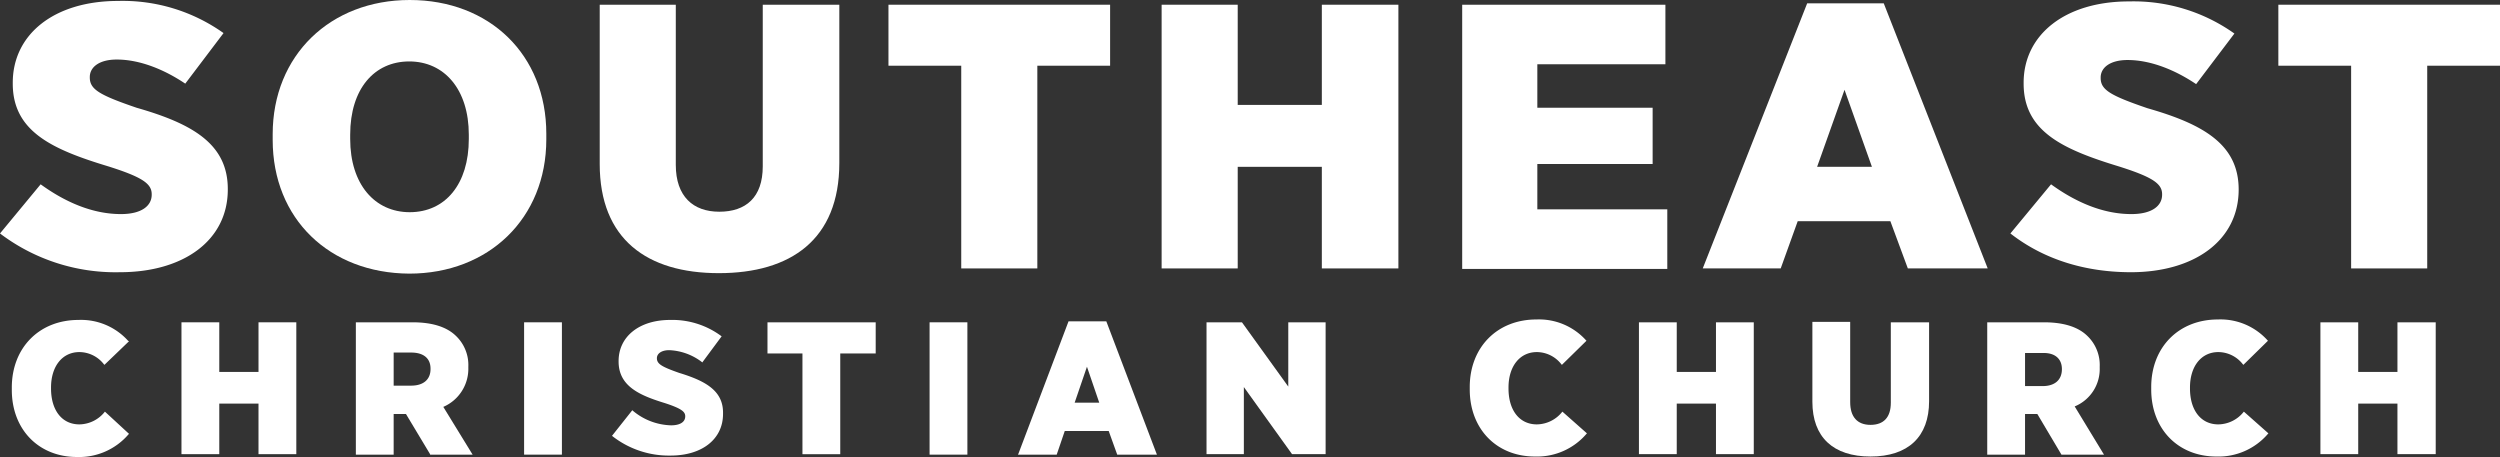 <svg xmlns="http://www.w3.org/2000/svg" width="434.516" height="79.429" viewBox="0 0 434.516 79.429"><rect x="0" y="0" width="434.516" height="79.429" fill="#333333" stroke="none"/><defs><style>.a{fill:#fff;}</style></defs><g transform="translate(-3 -4.9)"><g transform="translate(5.053 60.426)"><path class="a" d="M21.681,88.535a5.725,5.725,0,0,1-4.436,2.218c-3.039,0-4.928-2.464-4.928-6.243v-.164c0-3.7,1.971-6.16,4.928-6.16a5.433,5.433,0,0,1,4.271,2.136l.082.082L25.87,76.3l-.164-.082A11,11,0,0,0,17.082,72.6C10.264,72.6,5.5,77.446,5.5,84.346v.411c0,6.9,4.682,11.664,11.335,11.664a11.3,11.3,0,0,0,8.953-3.943l.082-.082-4.189-3.861Z" transform="translate(-5.5 -72.518)"/><path class="a" d="M54.789,81.725H47.971V73.1H41.4V96.017h6.571V87.228h6.818v8.789H61.36V73.1H54.789Z" transform="translate(-11.912 -72.607)"/><path class="a" d="M97.849,80.985v-.164A7,7,0,0,0,95.631,75.4c-1.643-1.561-4.189-2.3-7.475-2.3H78.3v23h6.571V89.035h2.136L91.2,96.017V96.1h7.393L93.5,87.8A7.214,7.214,0,0,0,97.849,80.985ZM84.871,78.357H87.91c2.136,0,3.368.986,3.368,2.793v.082c0,1.807-1.232,2.875-3.368,2.875H84.871Z" transform="translate(-18.503 -72.607)"/><rect class="a" width="6.571" height="22.999" transform="translate(89.039 0.493)"/><path class="a" d="M144.164,81.8c-3.039-1.068-3.861-1.561-3.861-2.546h0c0-.821.821-1.4,2.136-1.4a10.006,10.006,0,0,1,5.668,2.053l.082.082,3.286-4.436.082-.082-.082-.082A14.287,14.287,0,0,0,142.6,72.6c-5.339,0-8.953,2.875-8.953,7.146v.082c0,4.353,3.778,5.914,8.05,7.228,3.039.986,3.532,1.561,3.532,2.3h0c0,.986-.9,1.561-2.464,1.561a10.761,10.761,0,0,1-6.653-2.546l-.082-.082-3.45,4.353-.082.082.082.082a15.934,15.934,0,0,0,10.1,3.368c5.5,0,9.117-2.875,9.117-7.228v-.082C151.885,84.921,148.764,83.2,144.164,81.8Z" transform="translate(-28.183 -72.518)"/><path class="a" d="M165.4,78.521h6.078v17.5h6.571v-17.5h6.16V73.1H165.4Z" transform="translate(-34.06 -72.607)"/><rect class="a" width="6.571" height="22.999" transform="translate(159.514 0.493)"/><path class="a" d="M233.76,72.9h-6.571l-8.707,23-.082.164h6.735l1.4-4.107h7.639l1.479,4.107h6.9L233.76,72.9Zm-1.232,14.128h-4.271l2.136-6.243Z" transform="translate(-43.526 -72.571)"/><path class="a" d="M272.51,84.271,264.46,73.1H258.3V96.017h6.489V84.353l8.378,11.664H279V73.1H272.51Z" transform="translate(-50.652 -72.607)"/><path class="a" d="M330.1,88.517a5.725,5.725,0,0,1-4.436,2.218c-3.039,0-4.928-2.464-4.928-6.243v-.164c0-3.7,1.971-6.16,4.928-6.16a5.433,5.433,0,0,1,4.271,2.136l.082.082,4.189-4.107.082-.082-.082-.082a11,11,0,0,0-8.625-3.614C318.764,72.5,314,77.346,314,84.246v.411c0,6.9,4.682,11.664,11.335,11.664a11.3,11.3,0,0,0,8.953-3.943l.082-.082L330.1,88.517Z" transform="translate(-60.601 -72.5)"/><path class="a" d="M363.189,81.725h-6.818V73.1H349.8V96.017h6.571V87.228h6.818v8.789h6.571V73.1h-6.571Z" transform="translate(-66.995 -72.607)"/><path class="a" d="M400.135,87.046c0,2.546-1.232,3.861-3.532,3.861s-3.532-1.4-3.532-3.943V73H386.5V86.881c0,6.16,3.614,9.528,10.1,9.528,6.571,0,10.185-3.45,10.185-9.61V73.082h-6.653Z" transform="translate(-73.55 -72.589)"/><path class="a" d="M443.049,80.985v-.164a7,7,0,0,0-2.218-5.421c-1.643-1.561-4.189-2.3-7.475-2.3H423.5v23h6.571V89.035h2.136L436.4,96.1h7.393L438.7,87.721A7.026,7.026,0,0,0,443.049,80.985Zm-6.571.246h0c0,1.889-1.232,2.957-3.368,2.957h-3.039v-5.75h3.039C435.246,78.357,436.478,79.425,436.478,81.232Z" transform="translate(-80.159 -72.607)"/><path class="a" d="M474.3,88.517a5.725,5.725,0,0,1-4.436,2.218c-3.039,0-4.928-2.464-4.928-6.243v-.164c0-3.7,1.971-6.16,4.928-6.16a5.433,5.433,0,0,1,4.271,2.136l.082.082,4.189-4.107.082-.082-.082-.082a11,11,0,0,0-8.625-3.614c-6.818,0-11.582,4.846-11.582,11.746v.411c0,6.9,4.682,11.664,11.335,11.664a11.3,11.3,0,0,0,8.953-3.943l.082-.082L474.3,88.517Z" transform="translate(-86.356 -72.5)"/><path class="a" d="M507.389,73.1v8.625h-6.818V73.1H494V96.017h6.571V87.228h6.818v8.789h6.653V73.1Z" transform="translate(-92.751 -72.607)"/></g><g transform="translate(3 4.9)"><path class="a" d="M3,45.512l7.064-8.542c4.189,3.039,8.953,5.175,13.964,5.175,3.532,0,5.339-1.4,5.339-3.368v-.082c0-1.807-1.561-2.957-7.557-4.846C12.035,30.892,5.218,27.77,5.218,19.474V19.31c0-8.378,7.146-14.21,18.317-14.21a30.242,30.242,0,0,1,18.317,5.585L35.2,19.474c-3.532-2.382-7.8-4.189-11.91-4.189-3.039,0-4.682,1.314-4.682,3.039v.082c0,2.053,1.643,3.039,8.132,5.257,9.775,2.793,15.853,6.325,15.853,14.128v.082c0,8.871-7.721,14.374-18.728,14.374A33.23,33.23,0,0,1,3,45.512Z" transform="translate(-3 -4.936)"/><path class="a" d="M60.7,29.213v-.986C60.7,14.51,70.721,4.9,84.52,4.9c13.882,0,23.738,9.528,23.738,23.245v.986c0,13.717-10.021,23.327-23.82,23.327C70.557,52.376,60.7,42.93,60.7,29.213Zm34.088-.164V28.31c0-7.885-4.271-12.732-10.35-12.732S74.171,20.342,74.171,28.31v.739c0,7.885,4.271,12.732,10.35,12.732C90.681,41.78,94.788,36.934,94.788,29.049Z" transform="translate(-13.306 -4.9)"/><path class="a" d="M129.9,33.581V5.9h13.224V33.745c0,5.5,3.039,8.132,7.557,8.132,4.6,0,7.557-2.464,7.557-7.885V5.9h13.307V33.417c0,13.307-8.46,19.138-20.945,19.138S129.9,46.641,129.9,33.581Z" transform="translate(-25.666 -5.079)"/><path class="a" d="M203.649,16.5H191V5.9h38.523V16.5H216.874V51.734H203.649Z" transform="translate(-36.579 -5.079)"/><path class="a" d="M248.8,5.9h13.224V23.313h14.621V5.9h13.307V51.734H276.645V34.074H262.024v17.66H248.8Z" transform="translate(-46.902 -5.079)"/><path class="a" d="M312.4,5.9h35.32V16.25H325.46v7.557H345.5v9.775H325.46v7.885h22.588v10.35H312.4Z" transform="translate(-58.262 -5.079)"/><path class="a" d="M381.453,5.6h13.307L412.83,51.68H398.948l-3.039-8.214h-16.1l-2.957,8.214H363.3Zm11.253,28.42-4.764-13.389L383.178,34.02Z" transform="translate(-67.353 -5.025)"/><path class="a" d="M428.4,45.53l7.064-8.542c4.189,3.039,8.953,5.175,13.964,5.175,3.532,0,5.339-1.4,5.339-3.368v-.082c0-1.807-1.561-2.957-7.557-4.846-9.692-2.957-16.51-6.078-16.51-14.374v-.164c0-8.3,7.146-14.128,18.317-14.128a30.242,30.242,0,0,1,18.317,5.585l-6.653,8.789c-3.532-2.382-7.8-4.189-11.91-4.189-3.039,0-4.682,1.314-4.682,3.039v.082c0,2.053,1.643,3.039,8.132,5.257,9.775,2.793,15.853,6.325,15.853,14.128h0c0,8.871-7.721,14.374-18.728,14.374C441.707,52.266,434.4,50.212,428.4,45.53Z" transform="translate(-78.98 -4.954)"/><path class="a" d="M497.749,16.5H485.1V5.9h38.523V16.5H510.974V51.734H497.749Z" transform="translate(-89.108 -5.079)"/></g></g></svg>